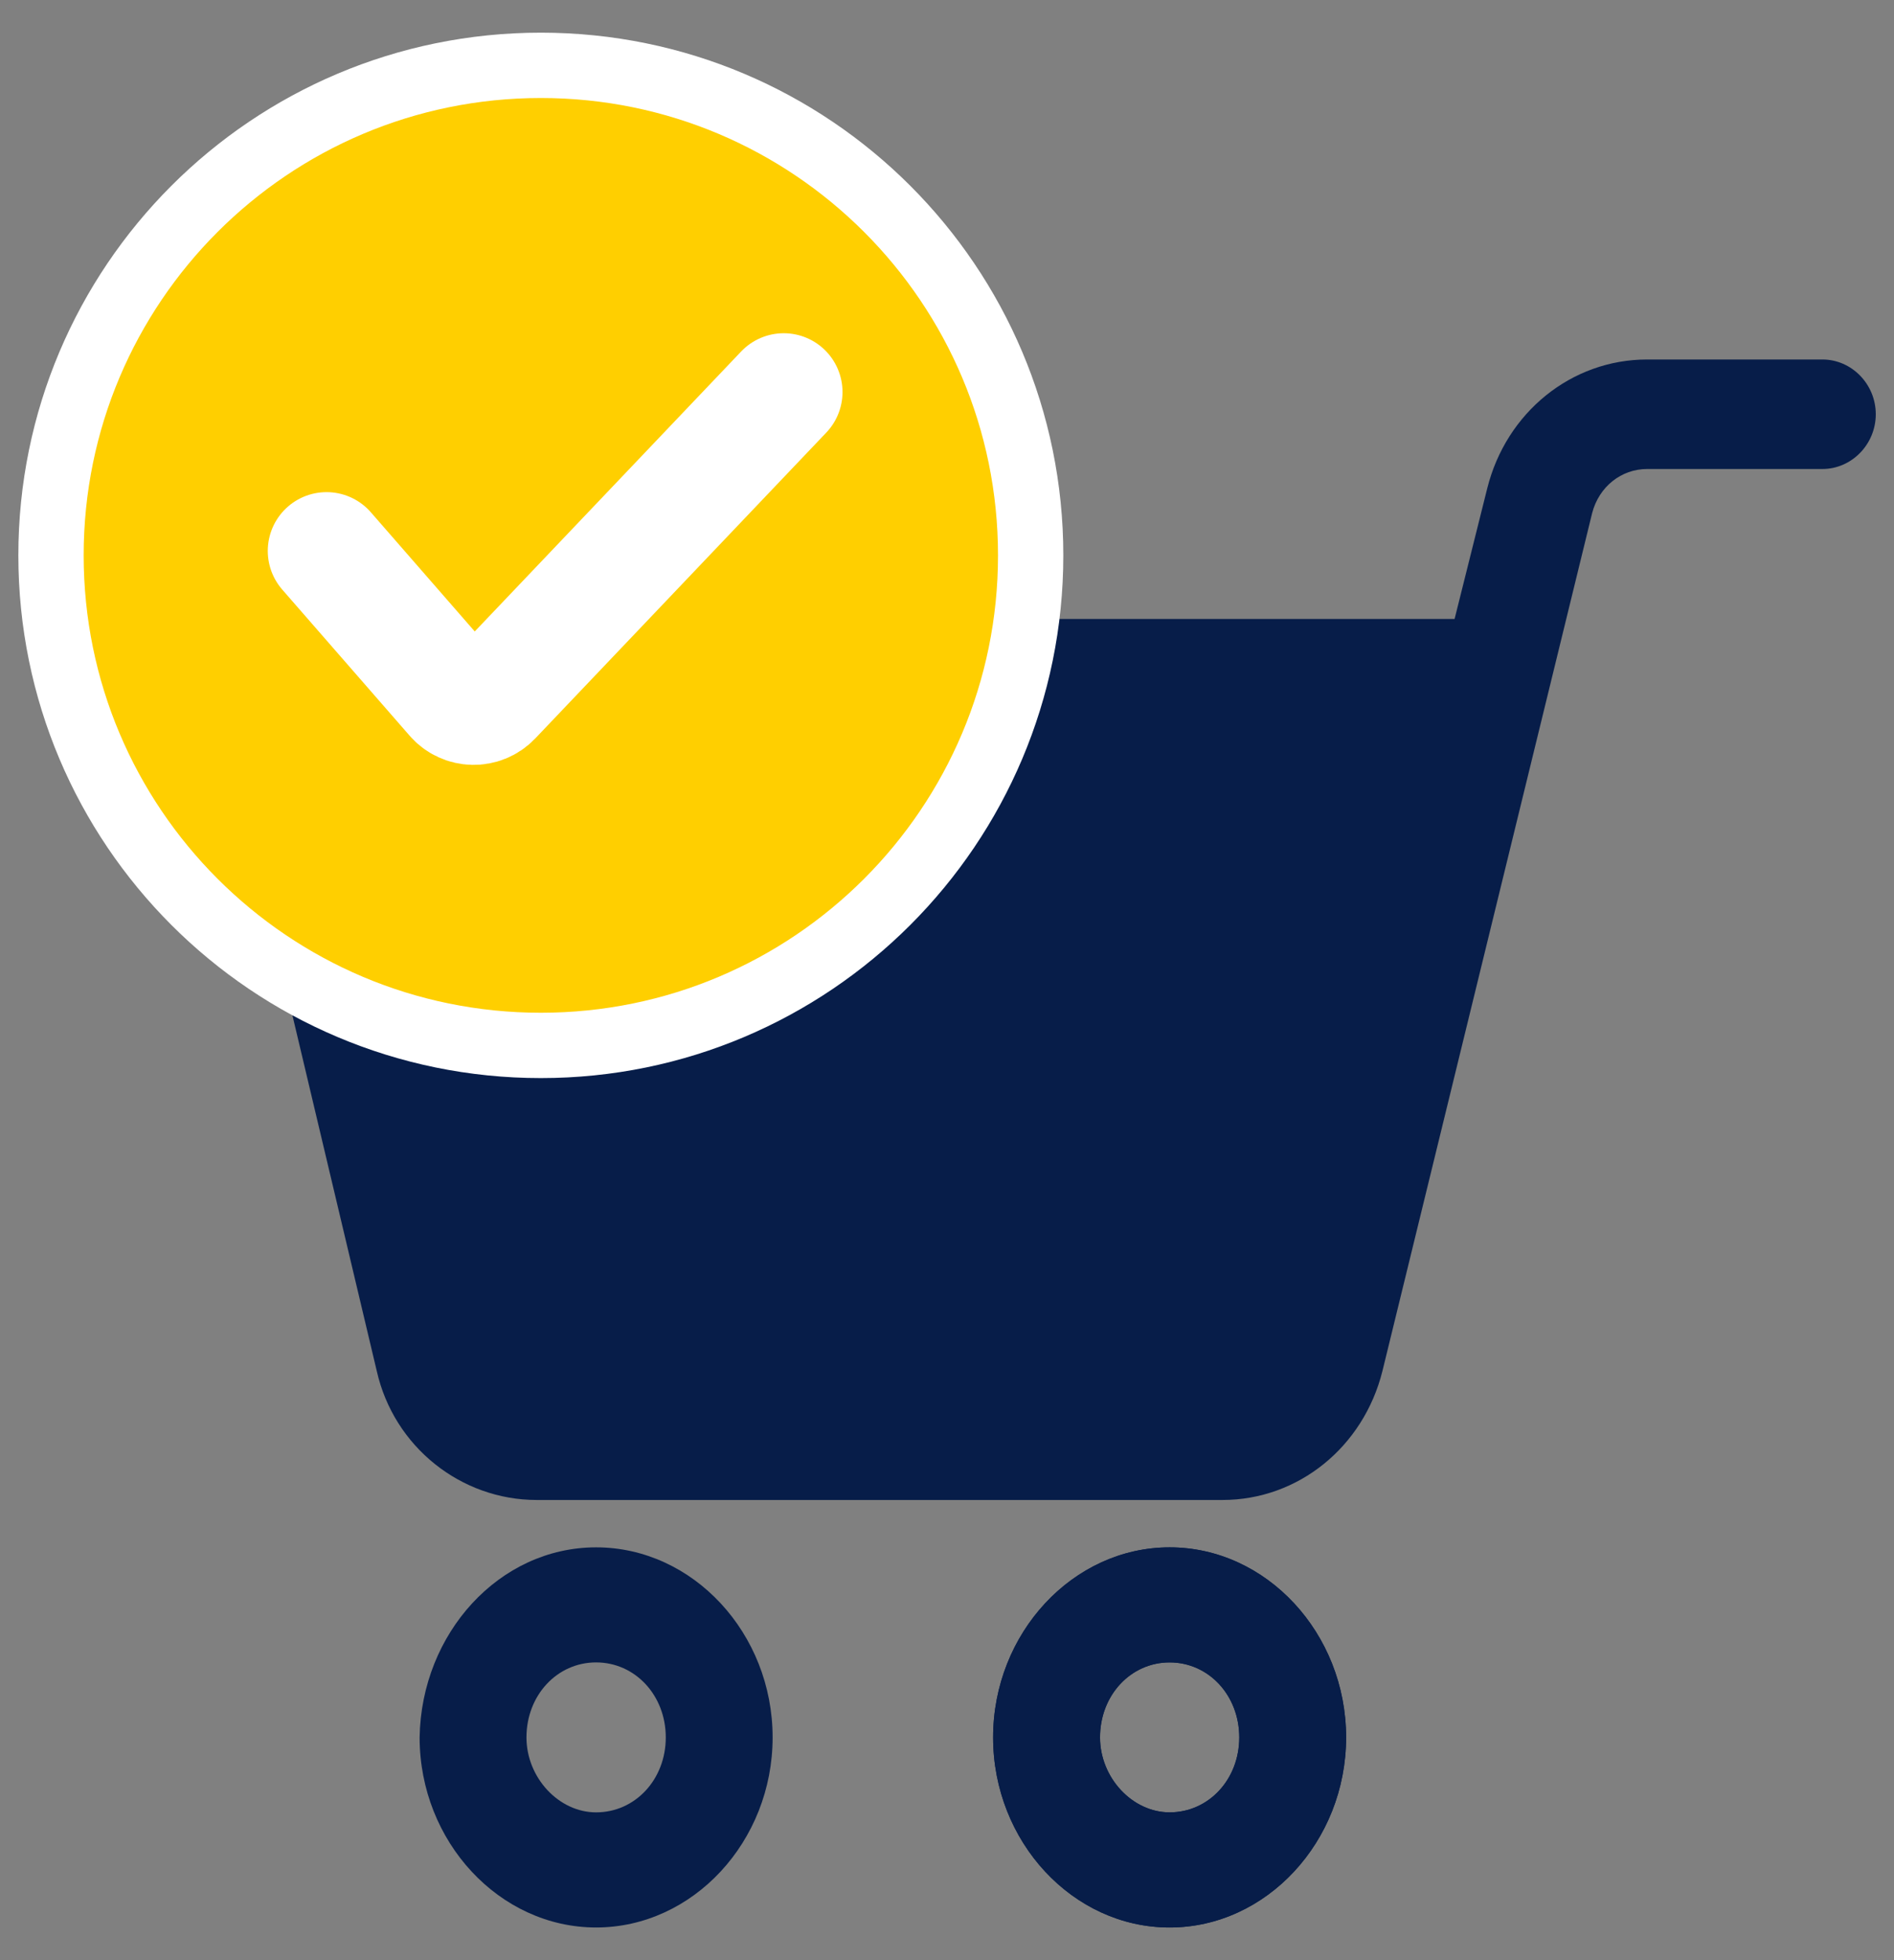 <svg width="29" height="30" viewBox="0 0 29 30" fill="none" xmlns="http://www.w3.org/2000/svg">
<rect x="0" y="0" width="29" height="30" fill="#808080" stroke="none"/>
<path d="M4.269 10.473C4.743 9.851 5.48 9.473 6.243 9.473H22.272L22.772 7.474C23.062 6.312 24.061 5.502 25.22 5.502H27.904C28.352 5.502 28.721 5.88 28.721 6.34C28.721 6.799 28.353 7.178 27.904 7.178H25.22C24.825 7.178 24.483 7.448 24.378 7.853L21.167 20.984C20.877 22.146 19.878 22.957 18.719 22.957H8.217C7.06 22.957 6.032 22.146 5.769 20.984L3.795 12.663C3.611 11.905 3.768 11.094 4.269 10.473L4.269 10.473ZM5.4 12.283L7.374 20.604C7.479 21.009 7.821 21.28 8.216 21.28H18.719C19.114 21.28 19.456 21.009 19.561 20.604L21.851 11.176H6.242C5.979 11.176 5.715 11.311 5.557 11.527C5.4 11.742 5.322 12.013 5.4 12.283L5.4 12.283Z" fill="#071D49"/>
<path d="M17.909 23.682C19.39 23.682 20.611 24.996 20.611 26.591C20.611 28.185 19.39 29.5 17.909 29.5C16.427 29.501 15.206 28.186 15.206 26.591C15.206 24.997 16.427 23.682 17.909 23.682ZM17.909 27.738C18.507 27.738 18.975 27.234 18.975 26.591C18.975 25.947 18.507 25.443 17.909 25.443C17.311 25.443 16.843 25.947 16.843 26.591C16.843 27.207 17.337 27.738 17.909 27.738Z" fill="#071D49"/>
<path d="M17.909 23.682C19.39 23.682 20.611 24.996 20.611 26.591C20.611 28.185 19.39 29.5 17.909 29.5C16.427 29.501 15.206 28.186 15.206 26.591C15.206 24.997 16.427 23.682 17.909 23.682ZM17.909 27.738C18.507 27.738 18.975 27.234 18.975 26.591C18.975 25.947 18.507 25.443 17.909 25.443C17.311 25.443 16.843 25.947 16.843 26.591C16.843 27.207 17.337 27.738 17.909 27.738Z" fill="#071D49"/>
<path d="M9.127 23.682C10.609 23.682 11.83 24.996 11.83 26.591C11.83 28.185 10.609 29.5 9.127 29.5C7.646 29.5 6.425 28.185 6.425 26.591C6.45 24.997 7.646 23.682 9.127 23.682ZM9.127 27.738C9.725 27.738 10.194 27.235 10.194 26.591C10.194 25.947 9.725 25.443 9.127 25.443C8.529 25.443 8.061 25.947 8.061 26.591C8.061 27.207 8.556 27.738 9.127 27.738Z" fill="#071D49"/>
<path d="M7.221 21.502L4.721 11.002H22.721L19.721 21.502H7.221Z" fill="#071D49"/>
<path d="M15.781 8.5C15.781 12.642 12.423 16 8.281 16C4.139 16 0.781 12.642 0.781 8.5C0.781 4.358 4.139 1 8.281 1C12.423 1 15.781 4.358 15.781 8.5Z" fill="#FFCF00" stroke="white"/>
<path d="M5 8.432L6.951 10.669C7.106 10.847 7.38 10.853 7.543 10.682L12 6" stroke="white" stroke-width="1.8" stroke-linecap="round"/>
</svg>
